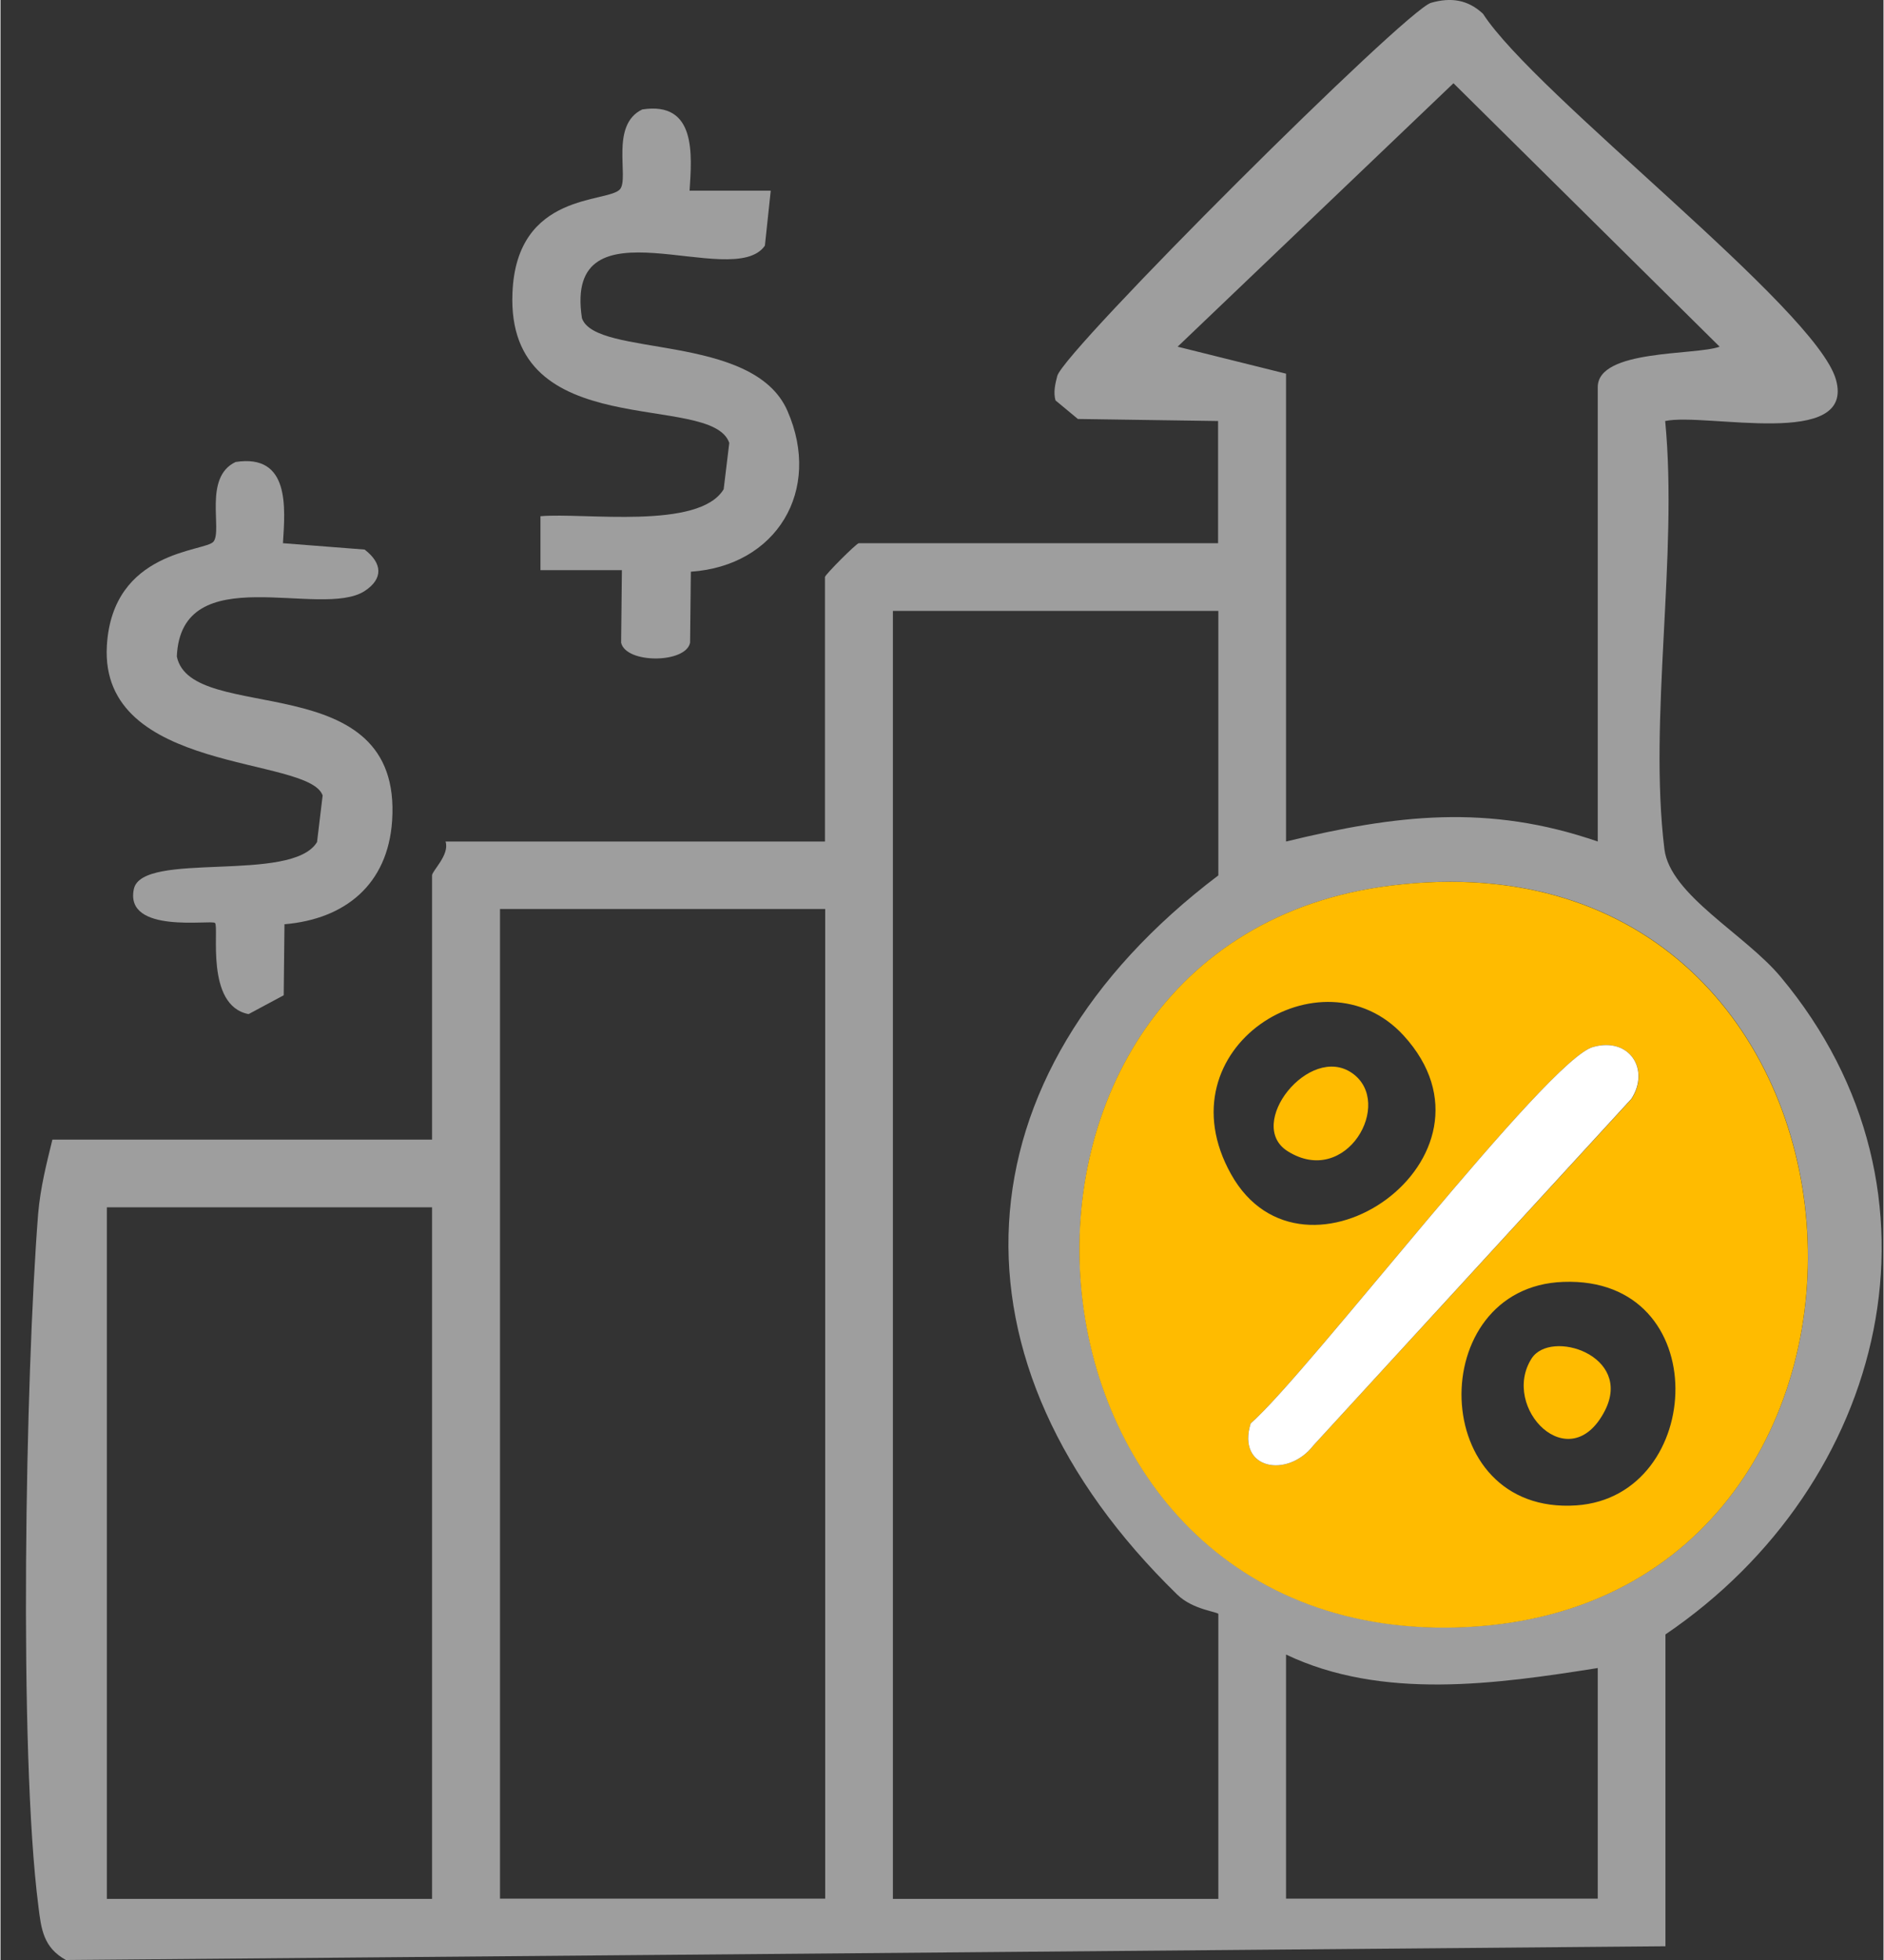 <svg version="1.2" xmlns="http://www.w3.org/2000/svg" viewBox="0 0 74 77" width="50" height="52">
	<rect x="0" y="0" width="74" height="77" fill="#333333" stroke="none"/>
	<defs>
		<clipPath clipPathUnits="userSpaceOnUse" id="cp1">
			<path d="m1 0h72.93v77h-72.93z"/>
		</clipPath>
	</defs>
	<style>
		.s0 { fill: #9e9e9e } 
		.s1 { fill: #ffbb00 } 
		.s2 { fill: #ffffff } 
	</style>
	<g id="Group 81" clip-path="url(#cp1)">
		<path id="Path 100" fill-rule="evenodd" class="s0" d="m47.85 21.34v-4.8l-5.51-0.08-0.88-0.73c-0.09-0.32-0.01-0.65 0.07-0.96 0.27-1 13.69-14.38 14.69-14.66 0.77-0.22 1.44-0.13 2.04 0.43 2.06 3.19 13.08 11.58 13.87 14.37 0.78 2.76-5.13 1.29-6.71 1.63 0.51 5.28-0.66 11.69-0.03 16.82 0.22 1.8 3.17 3.34 4.57 5.02 7.07 8.46 4.16 19.94-4.53 25.83v12.25l-62.86 0.54c-0.88-0.49-0.97-1.2-1.08-2.11-0.78-6.06-0.51-20.86-0.01-27.21 0.09-1.03 0.32-1.93 0.56-2.91h14.92v-10.38c0-0.18 0.7-0.81 0.53-1.33h14.91v-10.39c0-0.09 1.24-1.33 1.33-1.33zm2.67-6.66v18.38c4.31-1.05 7.94-1.49 12.25 0v-17.85c0-1.5 3.84-1.24 4.79-1.59l-10.46-10.35-10.84 10.35zm-2.66 9.32h-12.79v50.6h12.79v-11.19c0-0.09-0.99-0.16-1.61-0.76-9.38-9.13-8.8-20.38 1.61-28.26zm6.79 10.79c-17.72 2.2-15.76 30.05 2.99 29.12 19.12-0.95 17.45-31.66-2.99-29.12zm-22.24 0.92h-12.78v38.88h12.78zm-15.45 11.72h-12.78v27.17h12.78zm45.81 18.1c-3.98 0.63-8.47 1.27-12.25-0.53v9.59h12.25z"/>
		<path id="Path 101" class="s0" d="m27.08 7.49h3.19l-0.23 2.16c-1.25 1.82-7.93-1.99-7.19 2.85 0.54 1.56 6.74 0.55 8.08 3.65 1.36 3.12-0.43 6.08-3.8 6.31l-0.03 2.79c-0.17 0.82-2.52 0.83-2.71 0l0.03-2.85h-3.2v-2.12c1.72-0.15 6.23 0.55 7.2-1.06l0.22-1.82c-0.7-2.04-8.78 0.1-8.52-5.9 0.16-3.99 3.77-3.51 4.23-4.07 0.36-0.45-0.41-2.52 0.87-3.13 2.14-0.33 1.95 1.79 1.86 3.19z"/>
		<path id="Path 102" class="s0" d="m11.1 21.34l3.21 0.25c0.69 0.53 0.75 1.14 0 1.63-1.72 1.11-7.21-1.32-7.38 2.57 0.56 2.74 8.88 0.29 8.46 6.46-0.17 2.5-1.85 3.86-4.23 4.06l-0.03 2.79-1.38 0.74c-1.72-0.33-1.15-3.42-1.32-3.58-0.13-0.14-3.56 0.45-3.19-1.33 0.32-1.52 6.22-0.21 7.2-1.85l0.22-1.83c-0.54-1.56-8.77-0.83-8.48-5.88 0.22-3.77 3.86-3.69 4.19-4.09 0.36-0.45-0.41-2.53 0.87-3.13 2.14-0.33 1.95 1.79 1.86 3.19z"/>
		<path id="Path 103" fill-rule="evenodd" class="s1" d="m54.64 34.79c20.45-2.53 22.12 28.18 2.99 29.13-18.75 0.93-20.7-26.93-2.99-29.13zm0.5 5.89c-3.19-3.48-9.56 0.48-6.78 5.45 2.85 5.1 11.17-0.65 6.78-5.45zm7.45 0.45c-1.79 0.48-11.19 12.81-13.46 14.79-0.56 1.82 1.46 2.17 2.47 0.86l12.5-13.61c0.73-1.14-0.07-2.44-1.51-2.04zm-1.17 9.23c-5.48 0.19-5.36 9.18 0.51 8.78 5.09-0.35 5.46-9-0.51-8.78z"/>
		<path id="Path 104" class="s2" d="m62.59 41.13c1.44-0.4 2.24 0.9 1.5 2.04l-12.49 13.61c-1.01 1.31-3.03 0.96-2.47-0.86 2.27-1.98 11.67-14.31 13.46-14.79z"/>
		<path id="Path 107" class="s1" d="m60.17 53.37c0.75-1.17 3.99-0.12 2.88 2.05-1.38 2.69-4.11-0.12-2.88-2.05z"/>
		<path id="Path 108" class="s1" d="m53.12 42.16c1.66 1.16-0.23 4.51-2.53 3.07-1.69-1.05 0.85-4.25 2.53-3.07z"/>
	</g>
</svg>